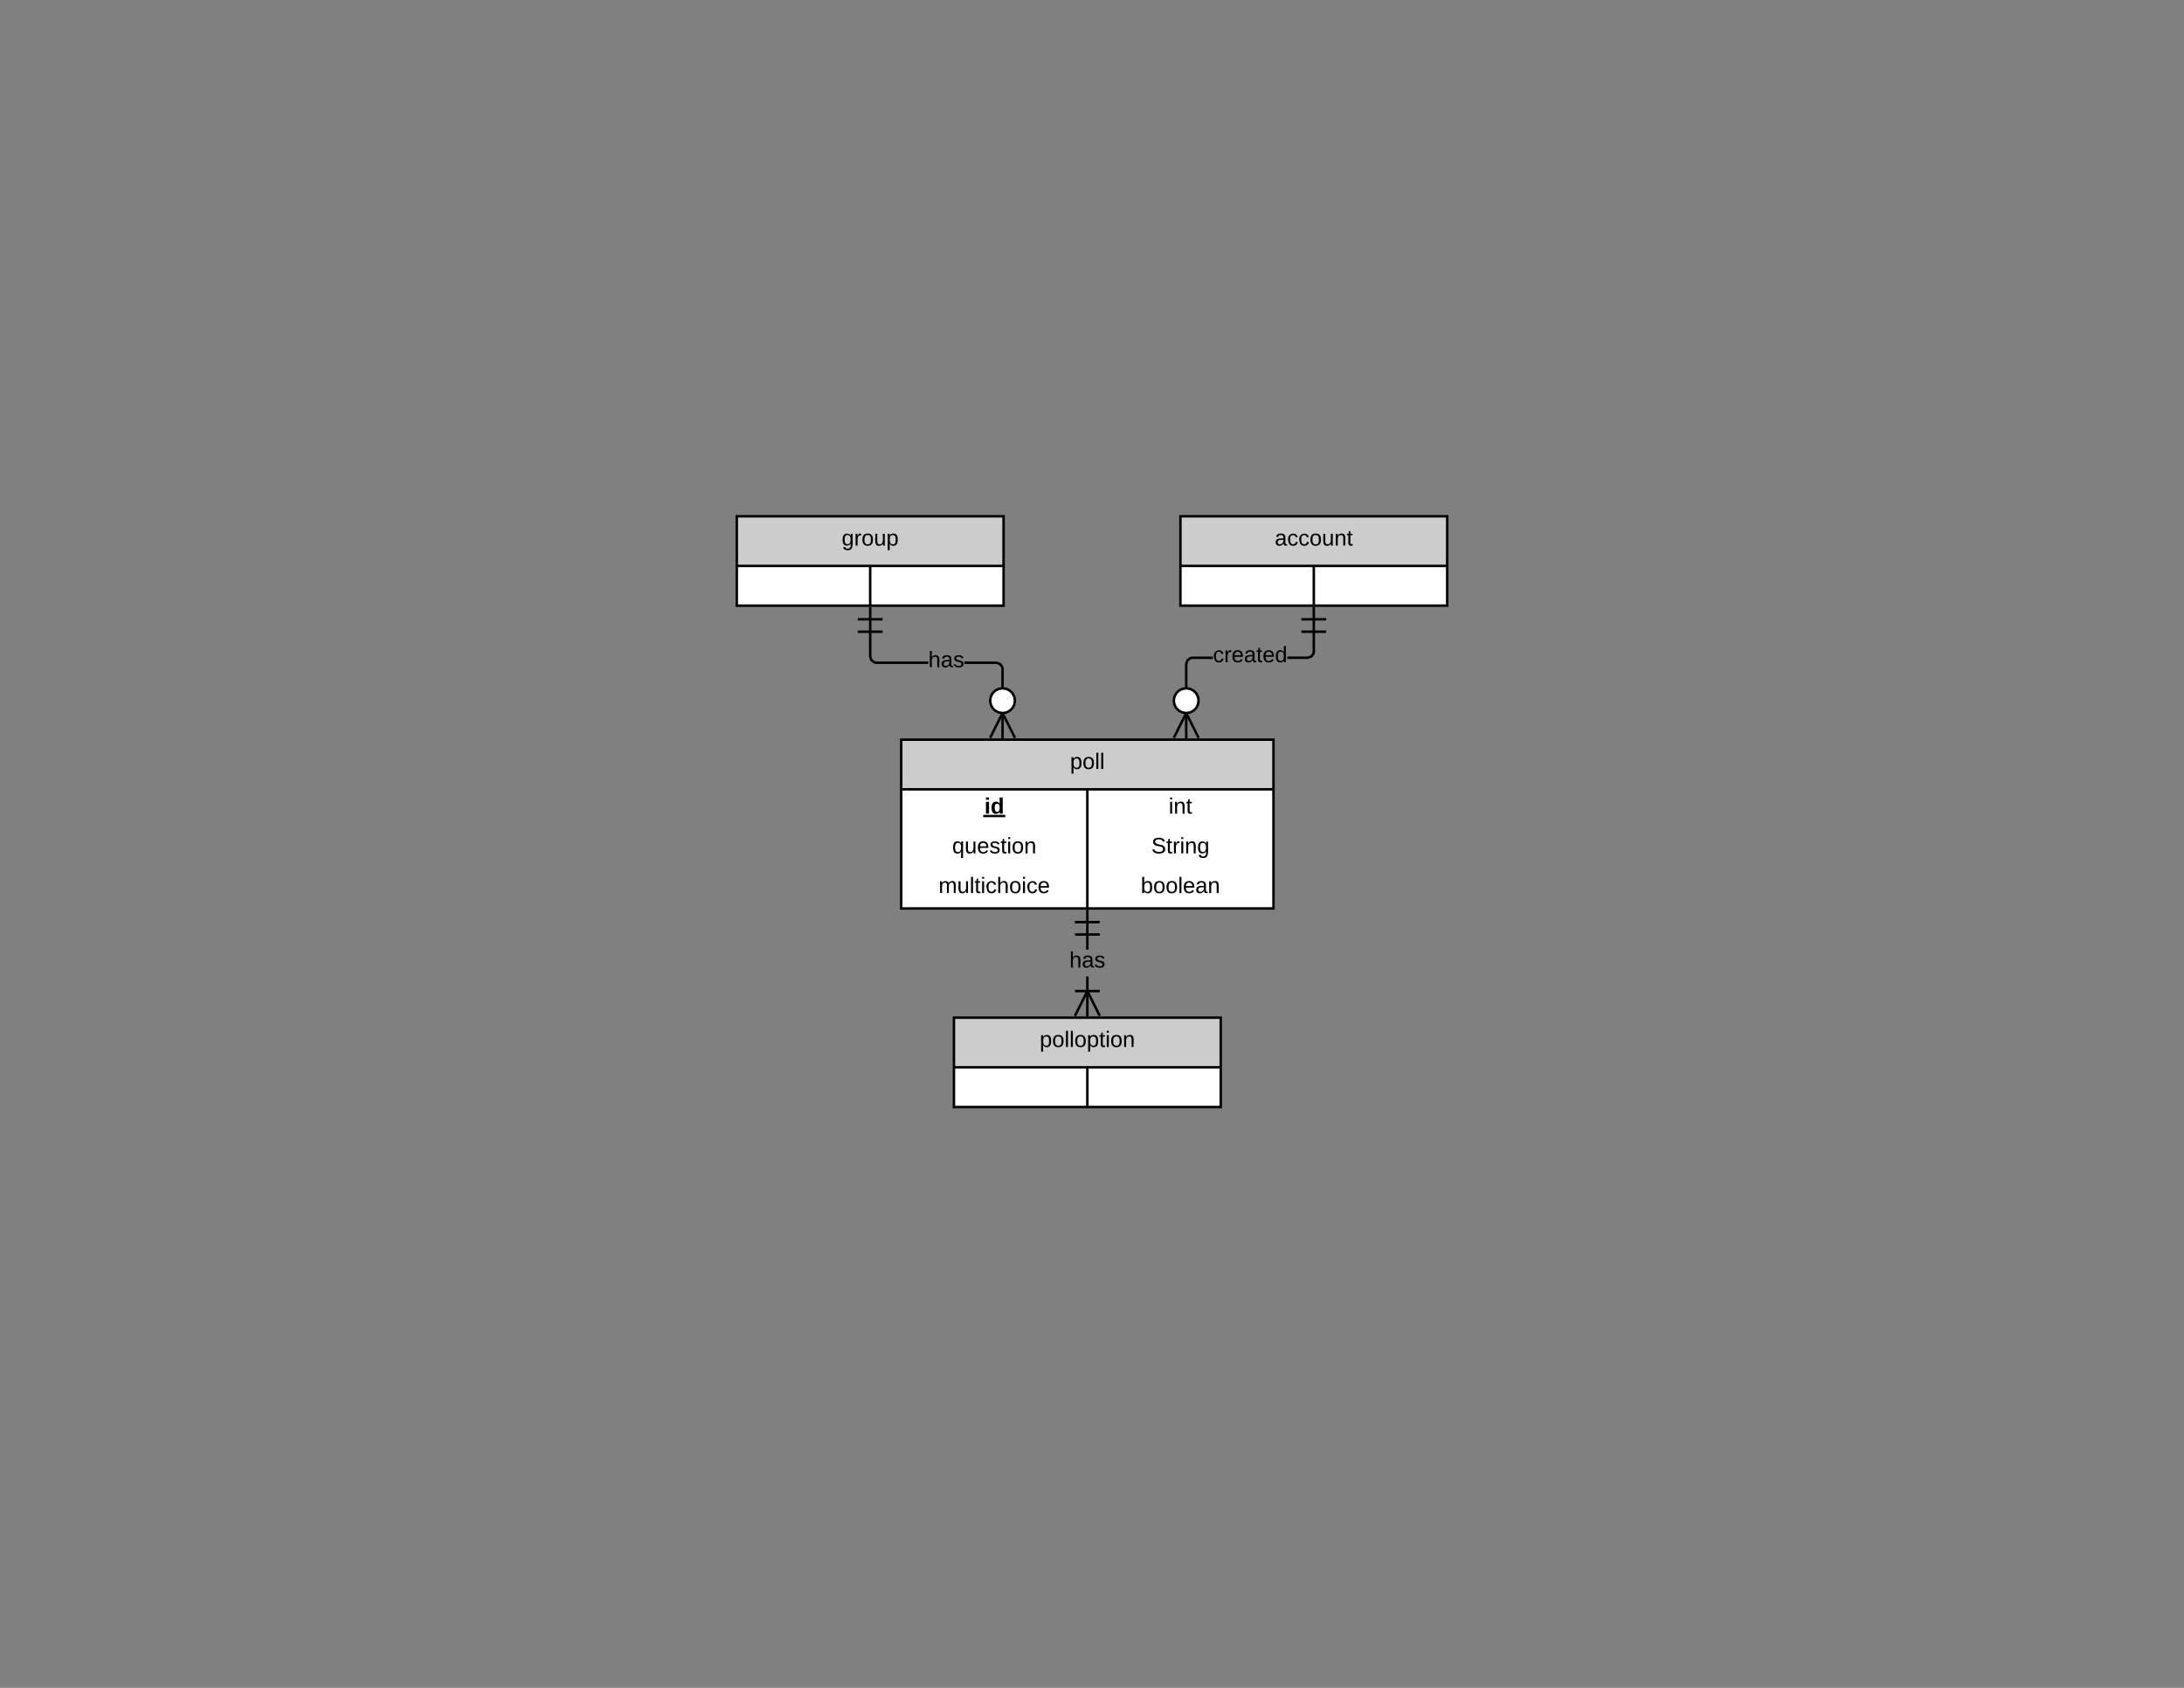 <?xml version="1.0"?>
<svg xmlns="http://www.w3.org/2000/svg" xmlns:xlink="http://www.w3.org/1999/xlink" xmlns:lucid="lucid" width="1760" height="1360">
<rect width="100%" height="100%" fill="#808080" stroke="none"/>
<g transform="translate(0 1296)" lucid:page-tab-id="0_0">
    <path d="M803.08-763l3.4 1.1 2.13 2.92.32 1.9V-701h-2v-55.92l-.2-1.26-1.47-2-2.5-.82H777.1v-2zm-100-1.66l2 1.46 1.25.2h41.75v2h-41.9l-1.9-.3-2.92-2.13-1.1-3.4V-807h2v39.84z"/>
    <path fill="#fff"/>
    <path d="M711.25-796h-20v-2h20z"/>
    <path fill="#fff"/>
    <path d="M711.25-786h-20v-2h20zM818.8-701.9l-1.78.9-9.1-18.2-9.1 18.2-1.8-.9 10.9-21.78z"/>
    <path d="M811.08-740.94l2.74 1.42 2.17 2.17 1.4 2.74.52 3.15-.5 3.16-1.43 2.76-2.18 2.16-2.74 1.42-3.16.5-3.16-.5-2.75-1.42-2.15-2.16-1.42-2.75-.5-3.15.5-3.16 1.42-2.75 2.16-2.17 2.76-1.42 3.16-.5z" fill="#fff"/>
    <path d="M811.4-741.9l3.02 1.57 2.38 2.38 1.57 3.02.53 3.32-.98.15.98.16-.53 3.33-1.57 3.03-2.38 2.38-3.03 1.56-3.48.57-3.48-.57-3.03-1.56-2.37-2.38-1.57-3.03-.56-3.48.56-3.48 1.57-3.02 2.38-2.38 3.04-1.57 3.48-.56zm-6.33 1.92l-2.46 1.28-1.94 1.94-1.27 2.47-.47 2.85.46 2.85 1.26 2.46 1.95 1.95 2.47 1.28 2.85.46 2.84-.46 2.47-1.27 1.94-1.94 1.28-2.46.45-2.85-.45-2.84-1.28-2.46-1.94-1.94-2.47-1.28-2.84-.45z"/>
    <use xlink:href="#a" transform="matrix(1,0,0,1,748.083,-772.8) translate(0.005 14.4)"/>
    <path d="M977.45-765H961l-1.27.2-2 1.46-.8 2.5V-701h-2v-60.16l1.1-3.4 2.9-2.13 1.9-.3h16.62zm82.3-5.92l-.3 1.9-2.13 2.9-3.4 1.12h-16.52v-2h16.2l2.5-.82 1.45-2 .2-1.26V-807h2z"/>
    <path d="M966.8-701.9l-1.78.9-9.1-18.2-9.1 18.2-1.8-.9 10.9-21.78z"/>
    <path d="M959.08-740.94l2.74 1.42 2.17 2.17 1.4 2.74.52 3.15-.5 3.16-1.43 2.76-2.18 2.16-2.74 1.42-3.16.5-3.16-.5-2.75-1.42-2.15-2.16-1.42-2.75-.5-3.15.5-3.16 1.42-2.75 2.16-2.17 2.76-1.42 3.16-.5z" fill="#fff"/>
    <path d="M959.4-741.9l3.02 1.57 2.38 2.38 1.57 3.02.53 3.32-.98.15.98.16-.53 3.33-1.57 3.03-2.38 2.38-3.03 1.56-3.48.57-3.48-.57-3.03-1.56-2.37-2.38-1.57-3.03-.56-3.48.56-3.48 1.57-3.02 2.38-2.38 3.04-1.57 3.48-.56zm-6.33 1.92l-2.46 1.28-1.94 1.94-1.27 2.47-.47 2.85.46 2.85 1.26 2.46 1.95 1.95 2.47 1.28 2.85.46 2.84-.46 2.47-1.27 1.94-1.94 1.28-2.46.45-2.85-.45-2.84-1.28-2.46-1.94-1.94-2.47-1.28-2.84-.45z"/>
    <path fill="#fff"/>
    <path d="M1068.75-796h-20v-2h20z"/>
    <path fill="#fff"/>
    <path d="M1068.75-786h-20v-2h20z"/>
    <use xlink:href="#b" transform="matrix(1,0,0,1,977.445,-776.8) translate(0.005 14.4)"/>
    <path d="M877.25-477h-2v-32.2h2zm0-53.8h-2V-563h2z"/>
    <path fill="#fff"/>
    <path d="M886.25-552h-20v-2h20z"/>
    <path fill="#fff"/>
    <path d="M886.25-542h-20v-2h20zM887.14-477.9l-1.78.9-9.1-18.2-9.12 18.2-1.78-.9 10.9-21.78z"/>
    <path fill="#fff"/>
    <path d="M886.25-496.45h-20v-2h20z"/>
    <use xlink:href="#a" transform="matrix(1,0,0,1,861.75,-530.8) translate(0.005 14.4)"/>
    <path d="M726.25-700h300v136h-300z" fill="#fff"/>
    <path d="M726.25-700h300v40h-300z" fill="#ccc"/>
    <path d="M726.25-700h300v136h-300zM726.25-660h300M876.25-660v96" stroke="#000" stroke-width="2" fill="none"/>
    <use xlink:href="#c" transform="matrix(1,0,0,1,736.25,-700) translate(126.05 23.6)"/>
    <use xlink:href="#d" transform="matrix(1,0,0,1,731.25,-657.5) translate(62.025 17.1)"/>
    <use xlink:href="#e" transform="matrix(1,0,0,1,881.25,-657.5) translate(60.525 17.1)"/>
    <use xlink:href="#f" transform="matrix(1,0,0,1,731.25,-625.5) translate(36.025 17.1)"/>
    <use xlink:href="#g" transform="matrix(1,0,0,1,881.25,-625.5) translate(46.55 17.1)"/>
    <use xlink:href="#h" transform="matrix(1,0,0,1,731.25,-593.5) translate(25.1 17.1)"/>
    <use xlink:href="#i" transform="matrix(1,0,0,1,881.25,-593.5) translate(38.025 17.1)"/>
    <path d="M768.75-476h215v72h-215z" fill="#fff"/>
    <path d="M768.75-476h215v40h-215z" fill="#ccc"/>
    <path d="M768.75-476h215v72h-215zM768.75-436h215M876.25-436v32" stroke="#000" stroke-width="2" fill="none"/>
    <use xlink:href="#j" transform="matrix(1,0,0,1,778.75,-476) translate(59.075 23.6)"/>
    <path d="M951.25-880h215v72h-215z" fill="#fff"/>
    <path d="M951.25-880h215v40h-215z" fill="#ccc"/>
    <path d="M951.25-880h215v72h-215zM951.25-840h215M1058.75-840v32" stroke="#000" stroke-width="2" fill="none"/>
    <use xlink:href="#k" transform="matrix(1,0,0,1,961.25,-880) translate(66 23.6)"/>
    <path d="M593.75-880h215v72h-215z" fill="#fff"/>
    <path d="M593.75-880h215v40h-215z" fill="#ccc"/>
    <path d="M593.75-880h215v72h-215zM593.75-840h215M701.25-840v32" stroke="#000" stroke-width="2" fill="none"/>
    <use xlink:href="#l" transform="matrix(1,0,0,1,603.75,-880) translate(74.525 23.6)"/>
    <defs>
    <path d="M106-169C34-169 62-67 57 0H25v-261h32l-1 103c12-21 28-36 61-36 89 0 53 116 60 194h-32v-121c2-32-8-49-39-48" id="m"/>
    <path d="M141-36C126-15 110 5 73 4 37 3 15-17 15-53c-1-64 63-63 125-63 3-35-9-54-41-54-24 1-41 7-42 31l-33-3c5-37 33-52 76-52 45 0 72 20 72 64v82c-1 20 7 32 28 27v20c-31 9-61-2-59-35zM48-53c0 20 12 33 32 33 41-3 63-29 60-74-43 2-92-5-92 41" id="n"/>
    <path d="M135-143c-3-34-86-38-87 0 15 53 115 12 119 90S17 21 10-45l28-5c4 36 97 45 98 0-10-56-113-15-118-90-4-57 82-63 122-42 12 7 21 19 24 35" id="o"/>
    <g id="a">
        <use transform="matrix(0.05,0,0,0.05,0,0)" xlink:href="#m"/>
        <use transform="matrix(0.05,0,0,0.05,10,0)" xlink:href="#n"/>
        <use transform="matrix(0.05,0,0,0.05,20,0)" xlink:href="#o"/>
    </g>
    <path d="M96-169c-40 0-48 33-48 73s9 75 48 75c24 0 41-14 43-38l32 2c-6 37-31 61-74 61-59 0-76-41-82-99-10-93 101-131 147-64 4 7 5 14 7 22l-32 3c-4-21-16-35-41-35" id="p"/>
    <path d="M114-163C36-179 61-72 57 0H25l-1-190h30c1 12-1 29 2 39 6-27 23-49 58-41v29" id="q"/>
    <path d="M100-194c63 0 86 42 84 106H49c0 40 14 67 53 68 26 1 43-12 49-29l28 8c-11 28-37 45-77 45C44 4 14-33 15-96c1-61 26-98 85-98zm52 81c6-60-76-77-97-28-3 7-6 17-6 28h103" id="r"/>
    <path d="M59-47c-2 24 18 29 38 22v24C64 9 27 4 27-40v-127H5v-23h24l9-43h21v43h35v23H59v120" id="s"/>
    <path d="M85-194c31 0 48 13 60 33l-1-100h32l1 261h-30c-2-10 0-23-3-31C134-8 116 4 85 4 32 4 16-35 15-94c0-66 23-100 70-100zm9 24c-40 0-46 34-46 75 0 40 6 74 45 74 42 0 51-32 51-76 0-42-9-74-50-73" id="t"/>
    <g id="b">
        <use transform="matrix(0.05,0,0,0.05,0,0)" xlink:href="#p"/>
        <use transform="matrix(0.05,0,0,0.05,9,0)" xlink:href="#q"/>
        <use transform="matrix(0.05,0,0,0.05,14.95,0)" xlink:href="#r"/>
        <use transform="matrix(0.05,0,0,0.05,24.95,0)" xlink:href="#n"/>
        <use transform="matrix(0.05,0,0,0.05,34.95,0)" xlink:href="#s"/>
        <use transform="matrix(0.05,0,0,0.05,39.95,0)" xlink:href="#r"/>
        <use transform="matrix(0.05,0,0,0.05,49.95,0)" xlink:href="#t"/>
    </g>
    <path d="M115-194c55 1 70 41 70 98S169 2 115 4C84 4 66-9 55-30l1 105H24l-1-265h31l2 30c10-21 28-34 59-34zm-8 174c40 0 45-34 45-75s-6-73-45-74c-42 0-51 32-51 76 0 43 10 73 51 73" id="u"/>
    <path d="M100-194c62-1 85 37 85 99 1 63-27 99-86 99S16-35 15-95c0-66 28-99 85-99zM99-20c44 1 53-31 53-75 0-43-8-75-51-75s-53 32-53 75 10 74 51 75" id="v"/>
    <path d="M24 0v-261h32V0H24" id="w"/>
    <g id="c">
        <use transform="matrix(0.05,0,0,0.05,0,0)" xlink:href="#u"/>
        <use transform="matrix(0.05,0,0,0.05,10,0)" xlink:href="#v"/>
        <use transform="matrix(0.05,0,0,0.05,20,0)" xlink:href="#w"/>
        <use transform="matrix(0.05,0,0,0.05,23.95,0)" xlink:href="#w"/>
    </g>
    <path d="M25-224v-37h50v37H25zM25 0v-190h50V0H25" id="x"/>
    <path d="M88-194c31-1 46 15 58 34l-1-101h50l1 261h-48c-2-10 0-23-3-31C134-8 116 4 84 4 32 4 16-41 15-95c0-56 19-97 73-99zm17 164c33 0 40-30 41-66 1-37-9-64-41-64s-38 30-39 65c0 43 13 65 39 65" id="y"/>
    <g id="d">
        <use transform="matrix(0.05,0,0,0.05,0,0)" xlink:href="#x"/>
        <use transform="matrix(0.05,0,0,0.05,5,0)" xlink:href="#y"/>
        <path d="M-.9.97h17.75v1.9H-.9z"/>
    </g>
    <path d="M24-231v-30h32v30H24zM24 0v-190h32V0H24" id="z"/>
    <path d="M117-194c89-4 53 116 60 194h-32v-121c0-31-8-49-39-48C34-167 62-67 57 0H25l-1-190h30c1 10-1 24 2 32 11-22 29-35 61-36" id="A"/>
    <g id="e">
        <use transform="matrix(0.05,0,0,0.05,0,0)" xlink:href="#z"/>
        <use transform="matrix(0.05,0,0,0.05,3.95,0)" xlink:href="#A"/>
        <use transform="matrix(0.05,0,0,0.05,13.95,0)" xlink:href="#s"/>
    </g>
    <path d="M145-31C134-9 116 4 85 4 32 4 16-35 15-94c0-59 17-99 70-100 32-1 48 14 60 33 0-11-1-24 2-32h30l-1 268h-32zM93-21c41 0 51-33 51-76s-8-73-50-73c-40 0-46 35-46 75s5 74 45 74" id="B"/>
    <path d="M84 4C-5 8 30-112 23-190h32v120c0 31 7 50 39 49 72-2 45-101 50-169h31l1 190h-30c-1-10 1-25-2-33-11 22-28 36-60 37" id="C"/>
    <g id="f">
        <use transform="matrix(0.05,0,0,0.05,0,0)" xlink:href="#B"/>
        <use transform="matrix(0.05,0,0,0.05,10,0)" xlink:href="#C"/>
        <use transform="matrix(0.05,0,0,0.05,20,0)" xlink:href="#r"/>
        <use transform="matrix(0.05,0,0,0.05,30,0)" xlink:href="#o"/>
        <use transform="matrix(0.05,0,0,0.05,39,0)" xlink:href="#s"/>
        <use transform="matrix(0.05,0,0,0.05,44,0)" xlink:href="#z"/>
        <use transform="matrix(0.05,0,0,0.05,47.95,0)" xlink:href="#v"/>
        <use transform="matrix(0.05,0,0,0.05,57.95,0)" xlink:href="#A"/>
    </g>
    <path d="M185-189c-5-48-123-54-124 2 14 75 158 14 163 119 3 78-121 87-175 55-17-10-28-26-33-46l33-7c5 56 141 63 141-1 0-78-155-14-162-118-5-82 145-84 179-34 5 7 8 16 11 25" id="D"/>
    <path d="M177-190C167-65 218 103 67 71c-23-6-38-20-44-43l32-5c15 47 100 32 89-28v-30C133-14 115 1 83 1 29 1 15-40 15-95c0-56 16-97 71-98 29-1 48 16 59 35 1-10 0-23 2-32h30zM94-22c36 0 50-32 50-73 0-42-14-75-50-75-39 0-46 34-46 75s6 73 46 73" id="E"/>
    <g id="g">
        <use transform="matrix(0.05,0,0,0.05,0,0)" xlink:href="#D"/>
        <use transform="matrix(0.05,0,0,0.05,12,0)" xlink:href="#s"/>
        <use transform="matrix(0.05,0,0,0.05,17,0)" xlink:href="#q"/>
        <use transform="matrix(0.05,0,0,0.05,22.95,0)" xlink:href="#z"/>
        <use transform="matrix(0.05,0,0,0.05,26.9,0)" xlink:href="#A"/>
        <use transform="matrix(0.05,0,0,0.05,36.9,0)" xlink:href="#E"/>
    </g>
    <path d="M210-169c-67 3-38 105-44 169h-31v-121c0-29-5-50-35-48C34-165 62-65 56 0H25l-1-190h30c1 10-1 24 2 32 10-44 99-50 107 0 11-21 27-35 58-36 85-2 47 119 55 194h-31v-121c0-29-5-49-35-48" id="F"/>
    <g id="h">
        <use transform="matrix(0.05,0,0,0.05,0,0)" xlink:href="#F"/>
        <use transform="matrix(0.05,0,0,0.05,14.95,0)" xlink:href="#C"/>
        <use transform="matrix(0.05,0,0,0.05,24.95,0)" xlink:href="#w"/>
        <use transform="matrix(0.05,0,0,0.05,28.9,0)" xlink:href="#s"/>
        <use transform="matrix(0.05,0,0,0.05,33.9,0)" xlink:href="#z"/>
        <use transform="matrix(0.05,0,0,0.05,37.85,0)" xlink:href="#p"/>
        <use transform="matrix(0.05,0,0,0.05,46.85,0)" xlink:href="#m"/>
        <use transform="matrix(0.05,0,0,0.05,56.85,0)" xlink:href="#v"/>
        <use transform="matrix(0.05,0,0,0.05,66.85,0)" xlink:href="#z"/>
        <use transform="matrix(0.05,0,0,0.05,70.8,0)" xlink:href="#p"/>
        <use transform="matrix(0.05,0,0,0.05,79.8,0)" xlink:href="#r"/>
    </g>
    <path d="M115-194c53 0 69 39 70 98 0 66-23 100-70 100C84 3 66-7 56-30L54 0H23l1-261h32v101c10-23 28-34 59-34zm-8 174c40 0 45-34 45-75 0-40-5-75-45-74-42 0-51 32-51 76 0 43 10 73 51 73" id="G"/>
    <g id="i">
        <use transform="matrix(0.05,0,0,0.05,0,0)" xlink:href="#G"/>
        <use transform="matrix(0.05,0,0,0.05,10,0)" xlink:href="#v"/>
        <use transform="matrix(0.05,0,0,0.05,20,0)" xlink:href="#v"/>
        <use transform="matrix(0.05,0,0,0.05,30,0)" xlink:href="#w"/>
        <use transform="matrix(0.05,0,0,0.05,33.95,0)" xlink:href="#r"/>
        <use transform="matrix(0.05,0,0,0.05,43.95,0)" xlink:href="#n"/>
        <use transform="matrix(0.05,0,0,0.05,53.95,0)" xlink:href="#A"/>
    </g>
    <g id="j">
        <use transform="matrix(0.05,0,0,0.05,0,0)" xlink:href="#u"/>
        <use transform="matrix(0.05,0,0,0.05,10,0)" xlink:href="#v"/>
        <use transform="matrix(0.05,0,0,0.05,20,0)" xlink:href="#w"/>
        <use transform="matrix(0.05,0,0,0.05,23.95,0)" xlink:href="#w"/>
        <use transform="matrix(0.05,0,0,0.05,27.9,0)" xlink:href="#v"/>
        <use transform="matrix(0.05,0,0,0.05,37.9,0)" xlink:href="#u"/>
        <use transform="matrix(0.05,0,0,0.05,47.9,0)" xlink:href="#s"/>
        <use transform="matrix(0.05,0,0,0.05,52.9,0)" xlink:href="#z"/>
        <use transform="matrix(0.05,0,0,0.05,56.85,0)" xlink:href="#v"/>
        <use transform="matrix(0.05,0,0,0.05,66.85,0)" xlink:href="#A"/>
    </g>
    <g id="k">
        <use transform="matrix(0.05,0,0,0.05,0,0)" xlink:href="#n"/>
        <use transform="matrix(0.05,0,0,0.05,10,0)" xlink:href="#p"/>
        <use transform="matrix(0.05,0,0,0.05,19,0)" xlink:href="#p"/>
        <use transform="matrix(0.05,0,0,0.05,28,0)" xlink:href="#v"/>
        <use transform="matrix(0.05,0,0,0.05,38,0)" xlink:href="#C"/>
        <use transform="matrix(0.05,0,0,0.05,48,0)" xlink:href="#A"/>
        <use transform="matrix(0.05,0,0,0.05,58,0)" xlink:href="#s"/>
    </g>
    <g id="l">
        <use transform="matrix(0.05,0,0,0.05,0,0)" xlink:href="#E"/>
        <use transform="matrix(0.05,0,0,0.05,10,0)" xlink:href="#q"/>
        <use transform="matrix(0.05,0,0,0.05,15.95,0)" xlink:href="#v"/>
        <use transform="matrix(0.05,0,0,0.05,25.95,0)" xlink:href="#C"/>
        <use transform="matrix(0.05,0,0,0.05,35.95,0)" xlink:href="#u"/>
    </g>
    </defs>
</g>
</svg>
